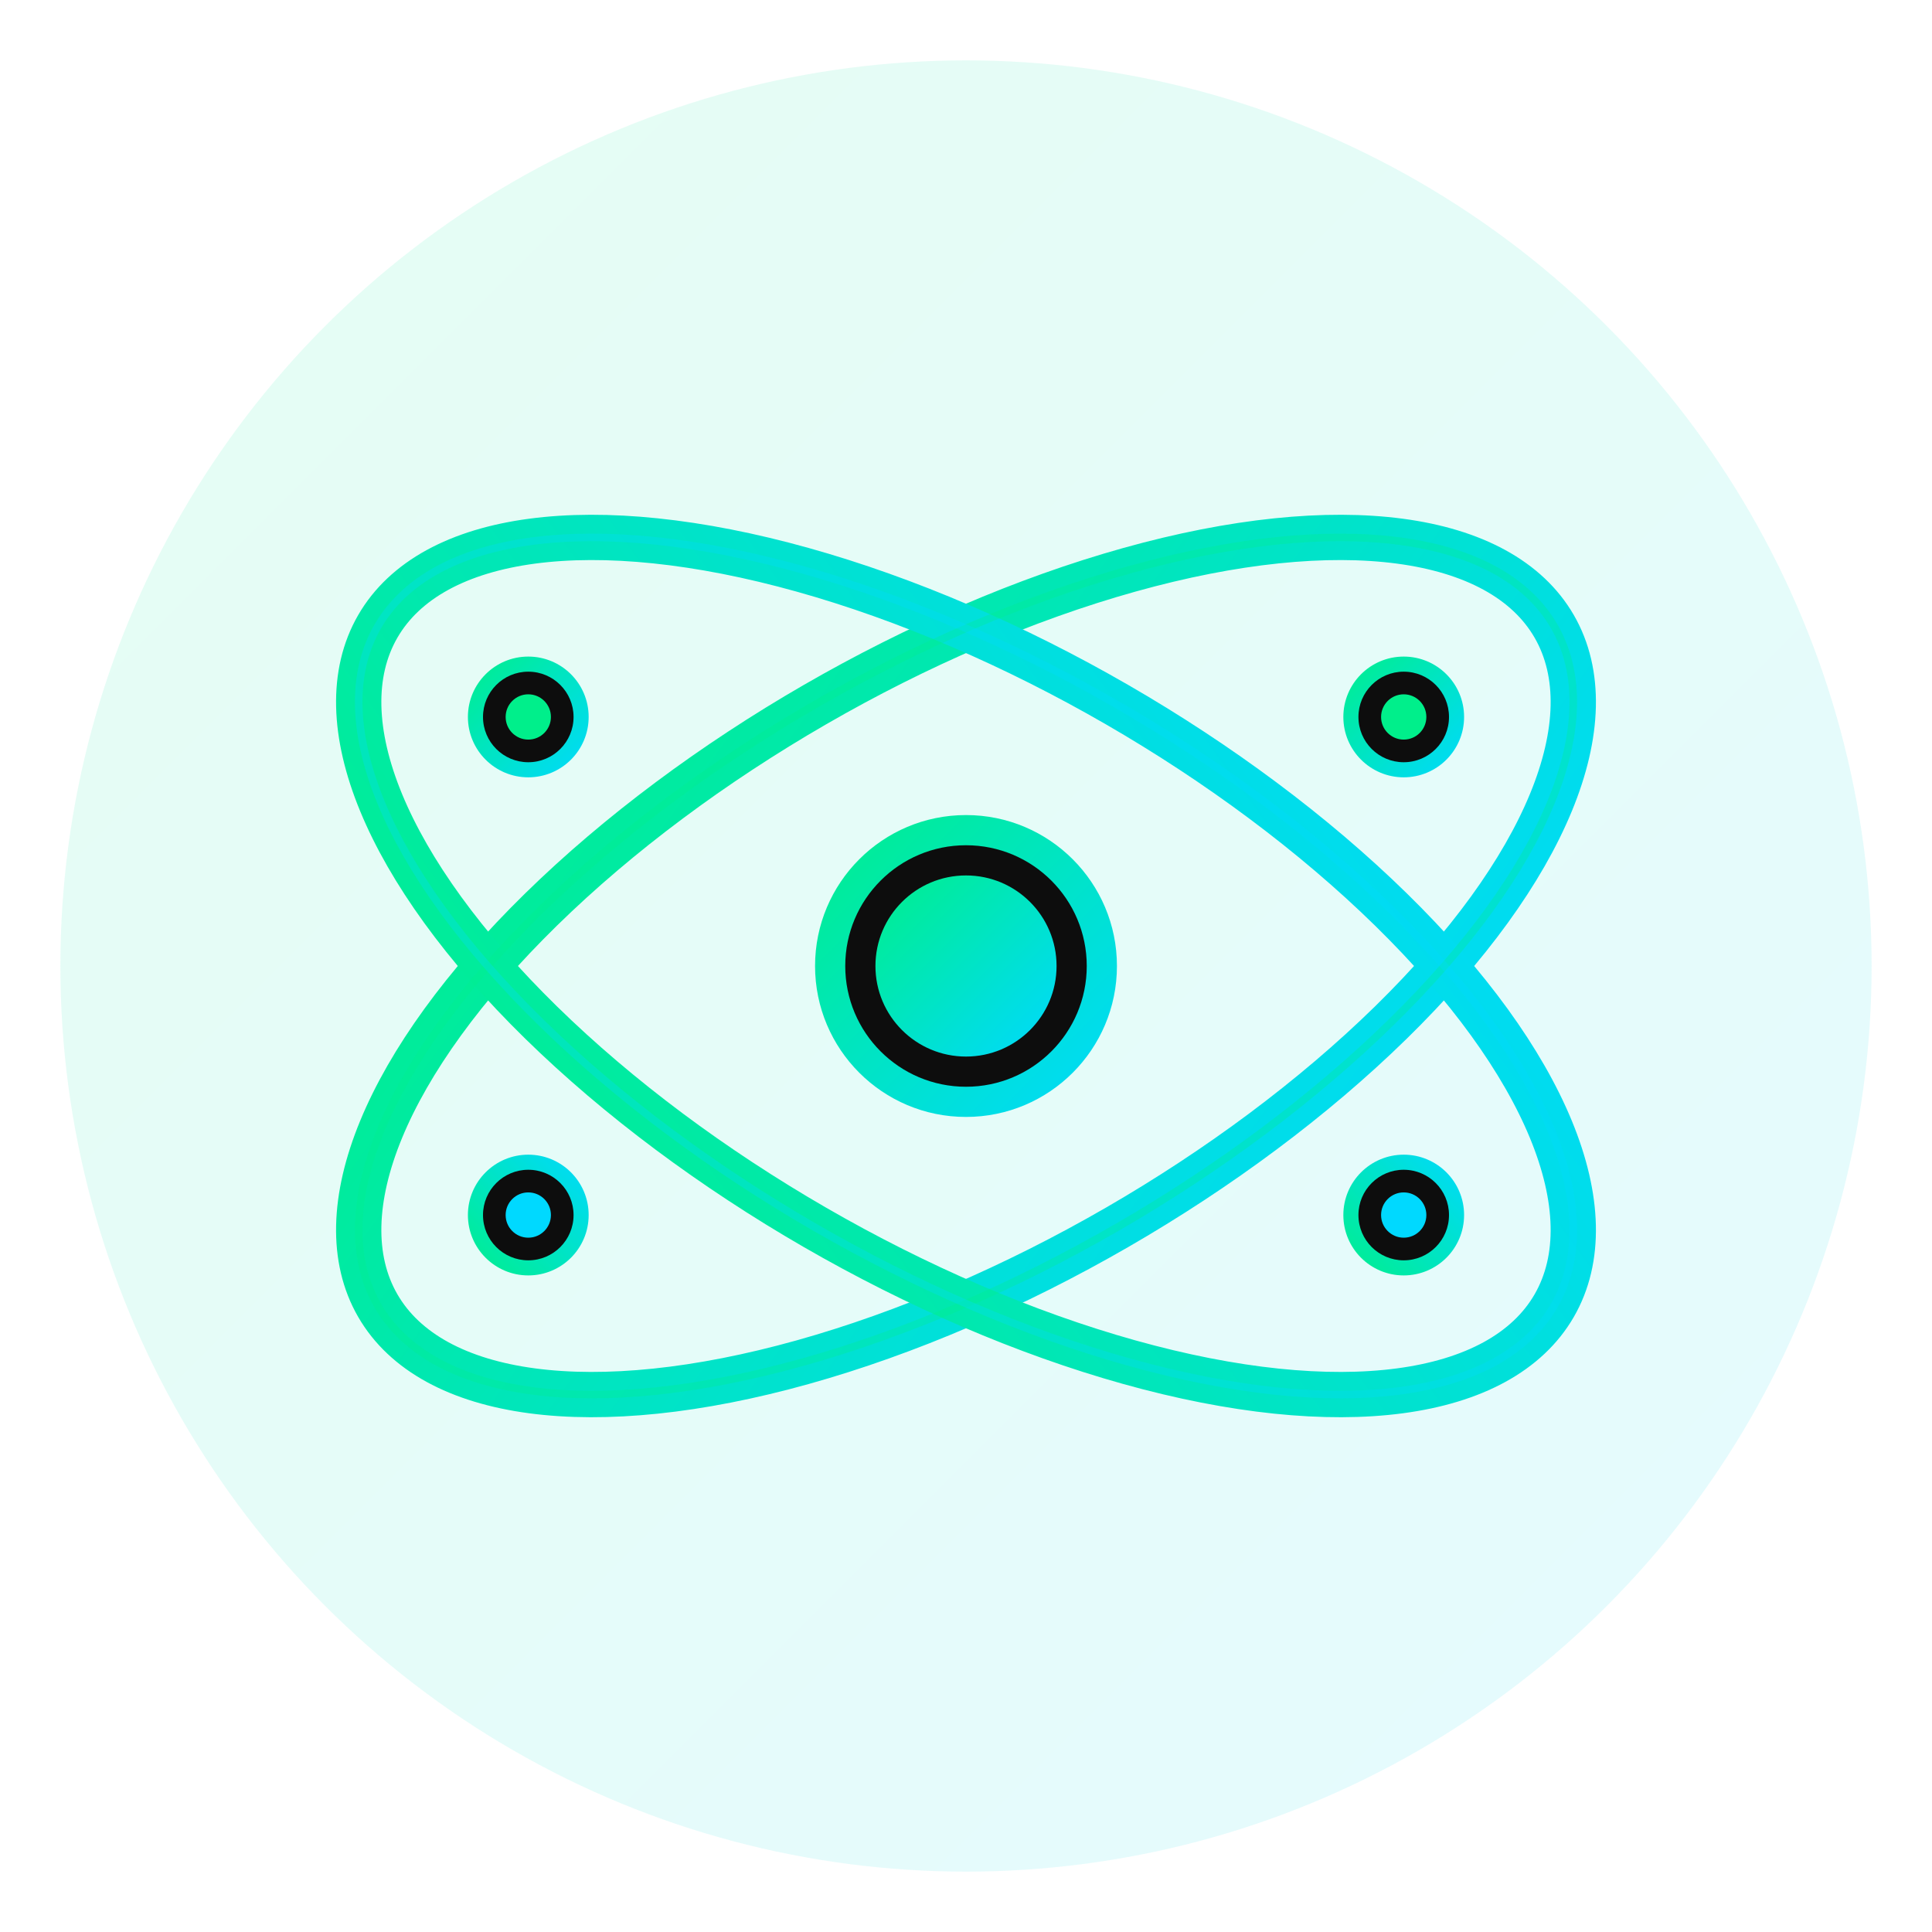<svg width="512" height="512" viewBox="0 0 512 512" fill="none" xmlns="http://www.w3.org/2000/svg">
  <defs>
    <linearGradient id="flowGradient" x1="0%" y1="0%" x2="100%" y2="100%">
      <stop offset="0%" style="stop-color:#00EF8B;stop-opacity:1" />
      <stop offset="100%" style="stop-color:#00D9FF;stop-opacity:1" />
    </linearGradient>
    <linearGradient id="flowGradient2" x1="100%" y1="0%" x2="0%" y2="100%">
      <stop offset="0%" style="stop-color:#00D9FF;stop-opacity:1" />
      <stop offset="100%" style="stop-color:#00EF8B;stop-opacity:1" />
    </linearGradient>
  </defs>

  <!-- Background circle with gradient -->
  <circle cx="256" cy="256" r="240" fill="url(#flowGradient)" opacity="0.1"/>

  <!-- Flow-inspired atomic/bowtie design -->
  <!-- Left orbit ellipse -->
  <ellipse cx="256" cy="256" rx="180" ry="80" fill="none" stroke="url(#flowGradient)" stroke-width="12" transform="rotate(-30 256 256)"/>

  <!-- Right orbit ellipse -->
  <ellipse cx="256" cy="256" rx="180" ry="80" fill="none" stroke="url(#flowGradient2)" stroke-width="12" transform="rotate(30 256 256)"/>

  <!-- Center core circle -->
  <circle cx="256" cy="256" r="40" fill="url(#flowGradient)"/>
  <circle cx="256" cy="256" r="32" fill="#0D0D0D"/>
  <circle cx="256" cy="256" r="24" fill="url(#flowGradient)"/>

  <!-- Orbital particles/nodes -->
  <!-- Top left -->
  <circle cx="140" cy="190" r="16" fill="url(#flowGradient)"/>
  <circle cx="140" cy="190" r="12" fill="#0D0D0D"/>
  <circle cx="140" cy="190" r="6" fill="#00EF8B"/>

  <!-- Bottom right -->
  <circle cx="372" cy="322" r="16" fill="url(#flowGradient2)"/>
  <circle cx="372" cy="322" r="12" fill="#0D0D0D"/>
  <circle cx="372" cy="322" r="6" fill="#00D9FF"/>

  <!-- Top right -->
  <circle cx="372" cy="190" r="16" fill="url(#flowGradient)"/>
  <circle cx="372" cy="190" r="12" fill="#0D0D0D"/>
  <circle cx="372" cy="190" r="6" fill="#00EF8B"/>

  <!-- Bottom left -->
  <circle cx="140" cy="322" r="16" fill="url(#flowGradient2)"/>
  <circle cx="140" cy="322" r="12" fill="#0D0D0D"/>
  <circle cx="140" cy="322" r="6" fill="#00D9FF"/>

  <!-- Connecting glow effects -->
  <ellipse cx="256" cy="256" rx="180" ry="80" fill="none" stroke="#00EF8B" stroke-width="2" opacity="0.3" transform="rotate(-30 256 256)"/>
  <ellipse cx="256" cy="256" rx="180" ry="80" fill="none" stroke="#00D9FF" stroke-width="2" opacity="0.3" transform="rotate(30 256 256)"/>
</svg>
